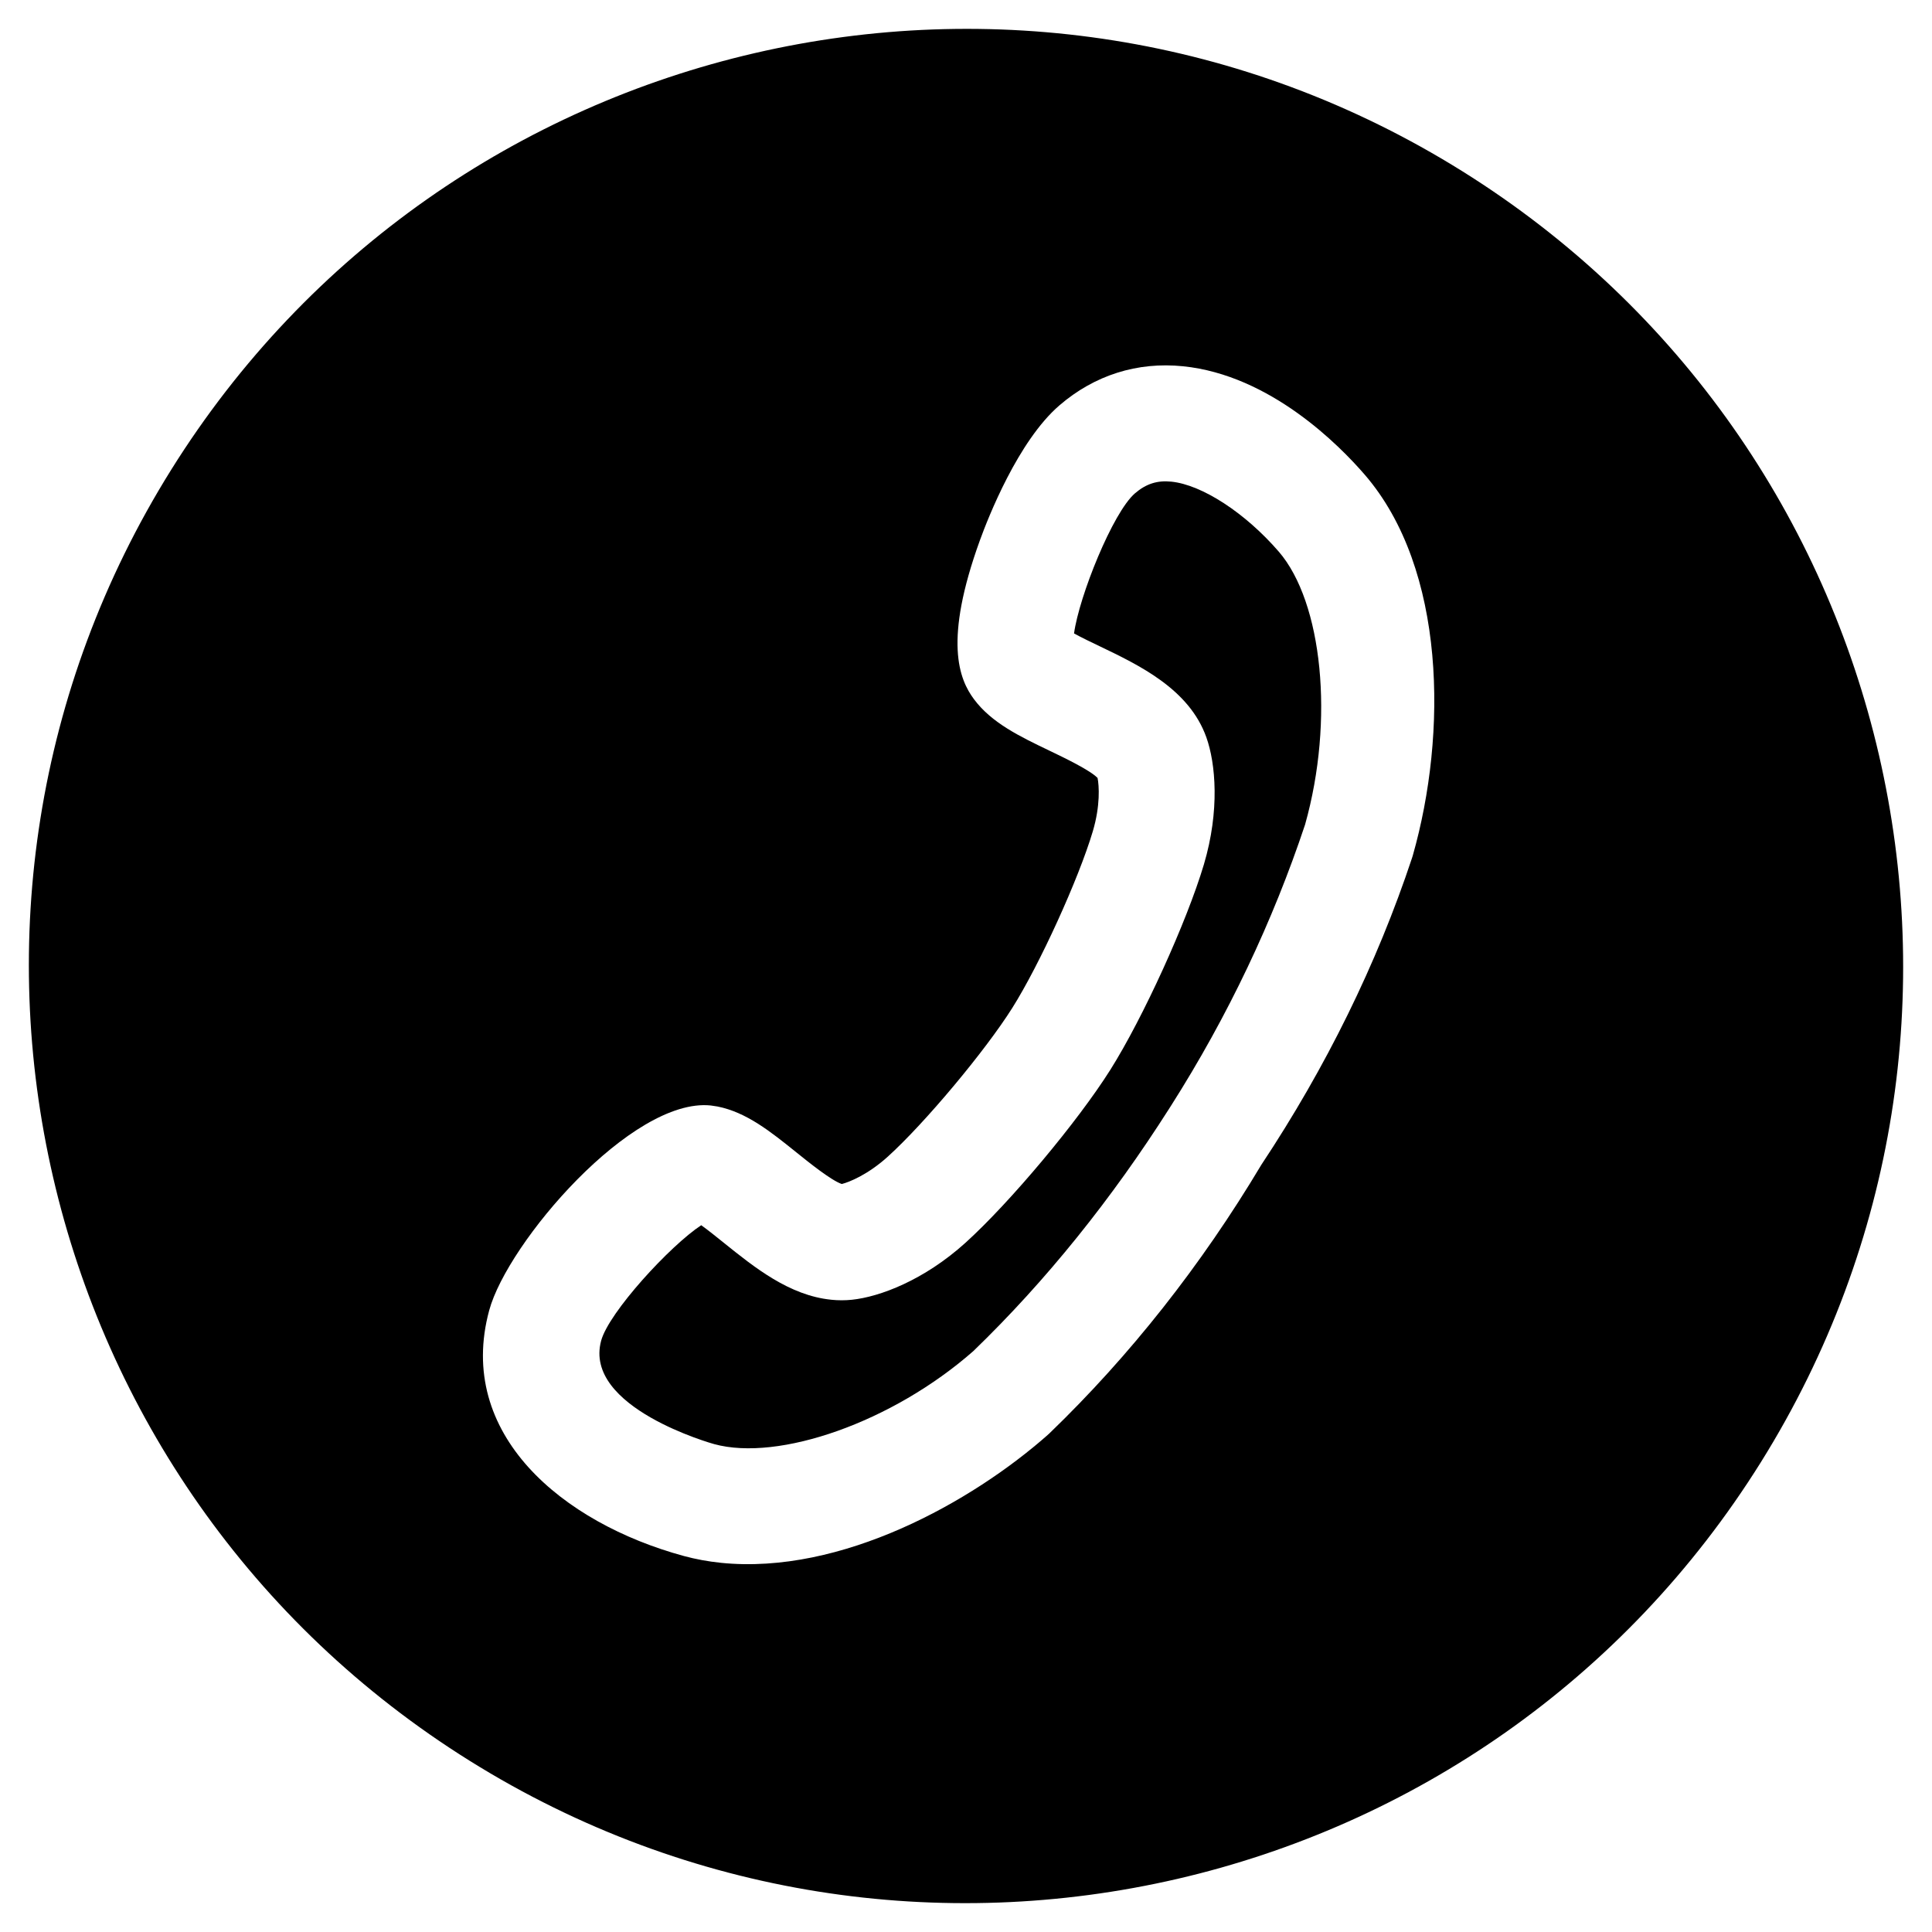 <?xml version="1.0" encoding="utf-8"?>
<!-- Generator: Adobe Illustrator 17.0.0, SVG Export Plug-In . SVG Version: 6.00 Build 0)  -->
<!DOCTYPE svg PUBLIC "-//W3C//DTD SVG 1.1//EN" "http://www.w3.org/Graphics/SVG/1.1/DTD/svg11.dtd">
<svg version="1.1" id="Layer_1" xmlns="http://www.w3.org/2000/svg" xmlns:xlink="http://www.w3.org/1999/xlink" x="0px" y="0px"
	 width="100px" height="100px" viewBox="0 0 100 100" enable-background="new 0 0 100 100" xml:space="preserve">
<g>
	<path fill="#000000" d="M60.628,24.93c-0.728-0.075-1.308,0.112-1.88,0.602c-1.152,0.992-2.895,5.339-3.156,7.255
		c0.395,0.217,0.926,0.472,1.326,0.662c2.063,0.99,4.633,2.221,5.521,4.71c0.483,1.35,0.704,3.79-0.125,6.583
		c-0.886,2.973-3.148,7.938-4.84,10.626c-1.692,2.686-5.195,6.869-7.494,8.951c-2.159,1.953-4.455,2.807-5.883,2.956
		c-0.352,0.037-0.716,0.037-1.079-0.001c-0.001-0.001-0.001-0.001-0.001-0.001c-2.165-0.221-3.964-1.669-5.552-2.946
		c-0.345-0.278-0.804-0.648-1.169-0.91c-1.616,1.063-4.785,4.511-5.181,5.979c-0.937,3.461,5.784,5.333,5.851,5.351
		c3.337,0.913,9.222-1.13,13.415-4.816c3.777-3.648,7.169-7.885,10.14-12.556l0.079-0.124c2.973-4.674,5.29-9.588,6.95-14.568
		c1.526-5.419,0.896-11.513-1.358-14.127C64.457,26.549,62.221,25.093,60.628,24.93z"/>
	<path fill="#000000" d="M75.683,8.859C52.962-5.326,23.044,1.595,8.859,24.317s-7.264,52.64,15.458,66.825
		s52.64,7.264,66.825-15.458S98.405,23.044,75.683,8.859z M73.127,44.277L73.089,44.4c-1.822,5.486-4.446,10.83-7.802,15.889
		c-3.113,5.21-6.803,9.884-10.965,13.897l-0.096,0.088c-3.903,3.451-10.675,7.254-16.913,6.617
		c-0.001-0.001-0.001-0.001-0.001-0.001c-0.663-0.067-1.311-0.187-1.925-0.354c-6.262-1.705-11.806-6.295-10.067-12.71
		c0.949-3.508,7.386-11.023,11.464-10.607l0.352,0.053c1.501,0.297,2.758,1.307,4.088,2.378c0.641,0.516,1.806,1.454,2.347,1.634
		c0.371-0.093,1.342-0.475,2.383-1.418c1.905-1.723,5.037-5.465,6.444-7.699c1.408-2.234,3.433-6.675,4.165-9.137
		c0.397-1.336,0.325-2.369,0.247-2.763c-0.399-0.41-1.745-1.055-2.484-1.409c-1.54-0.739-2.994-1.436-3.909-2.661
		c-0.775-1.037-1.587-3.021,0.304-8.235c0.425-1.172,1.978-5.14,4.114-6.98c1.819-1.566,4.034-2.266,6.403-2.024
		c4.51,0.461,8.081,4.084,9.407,5.62C74.847,29.452,74.919,37.982,73.127,44.277z"/>
</g>
</svg>
